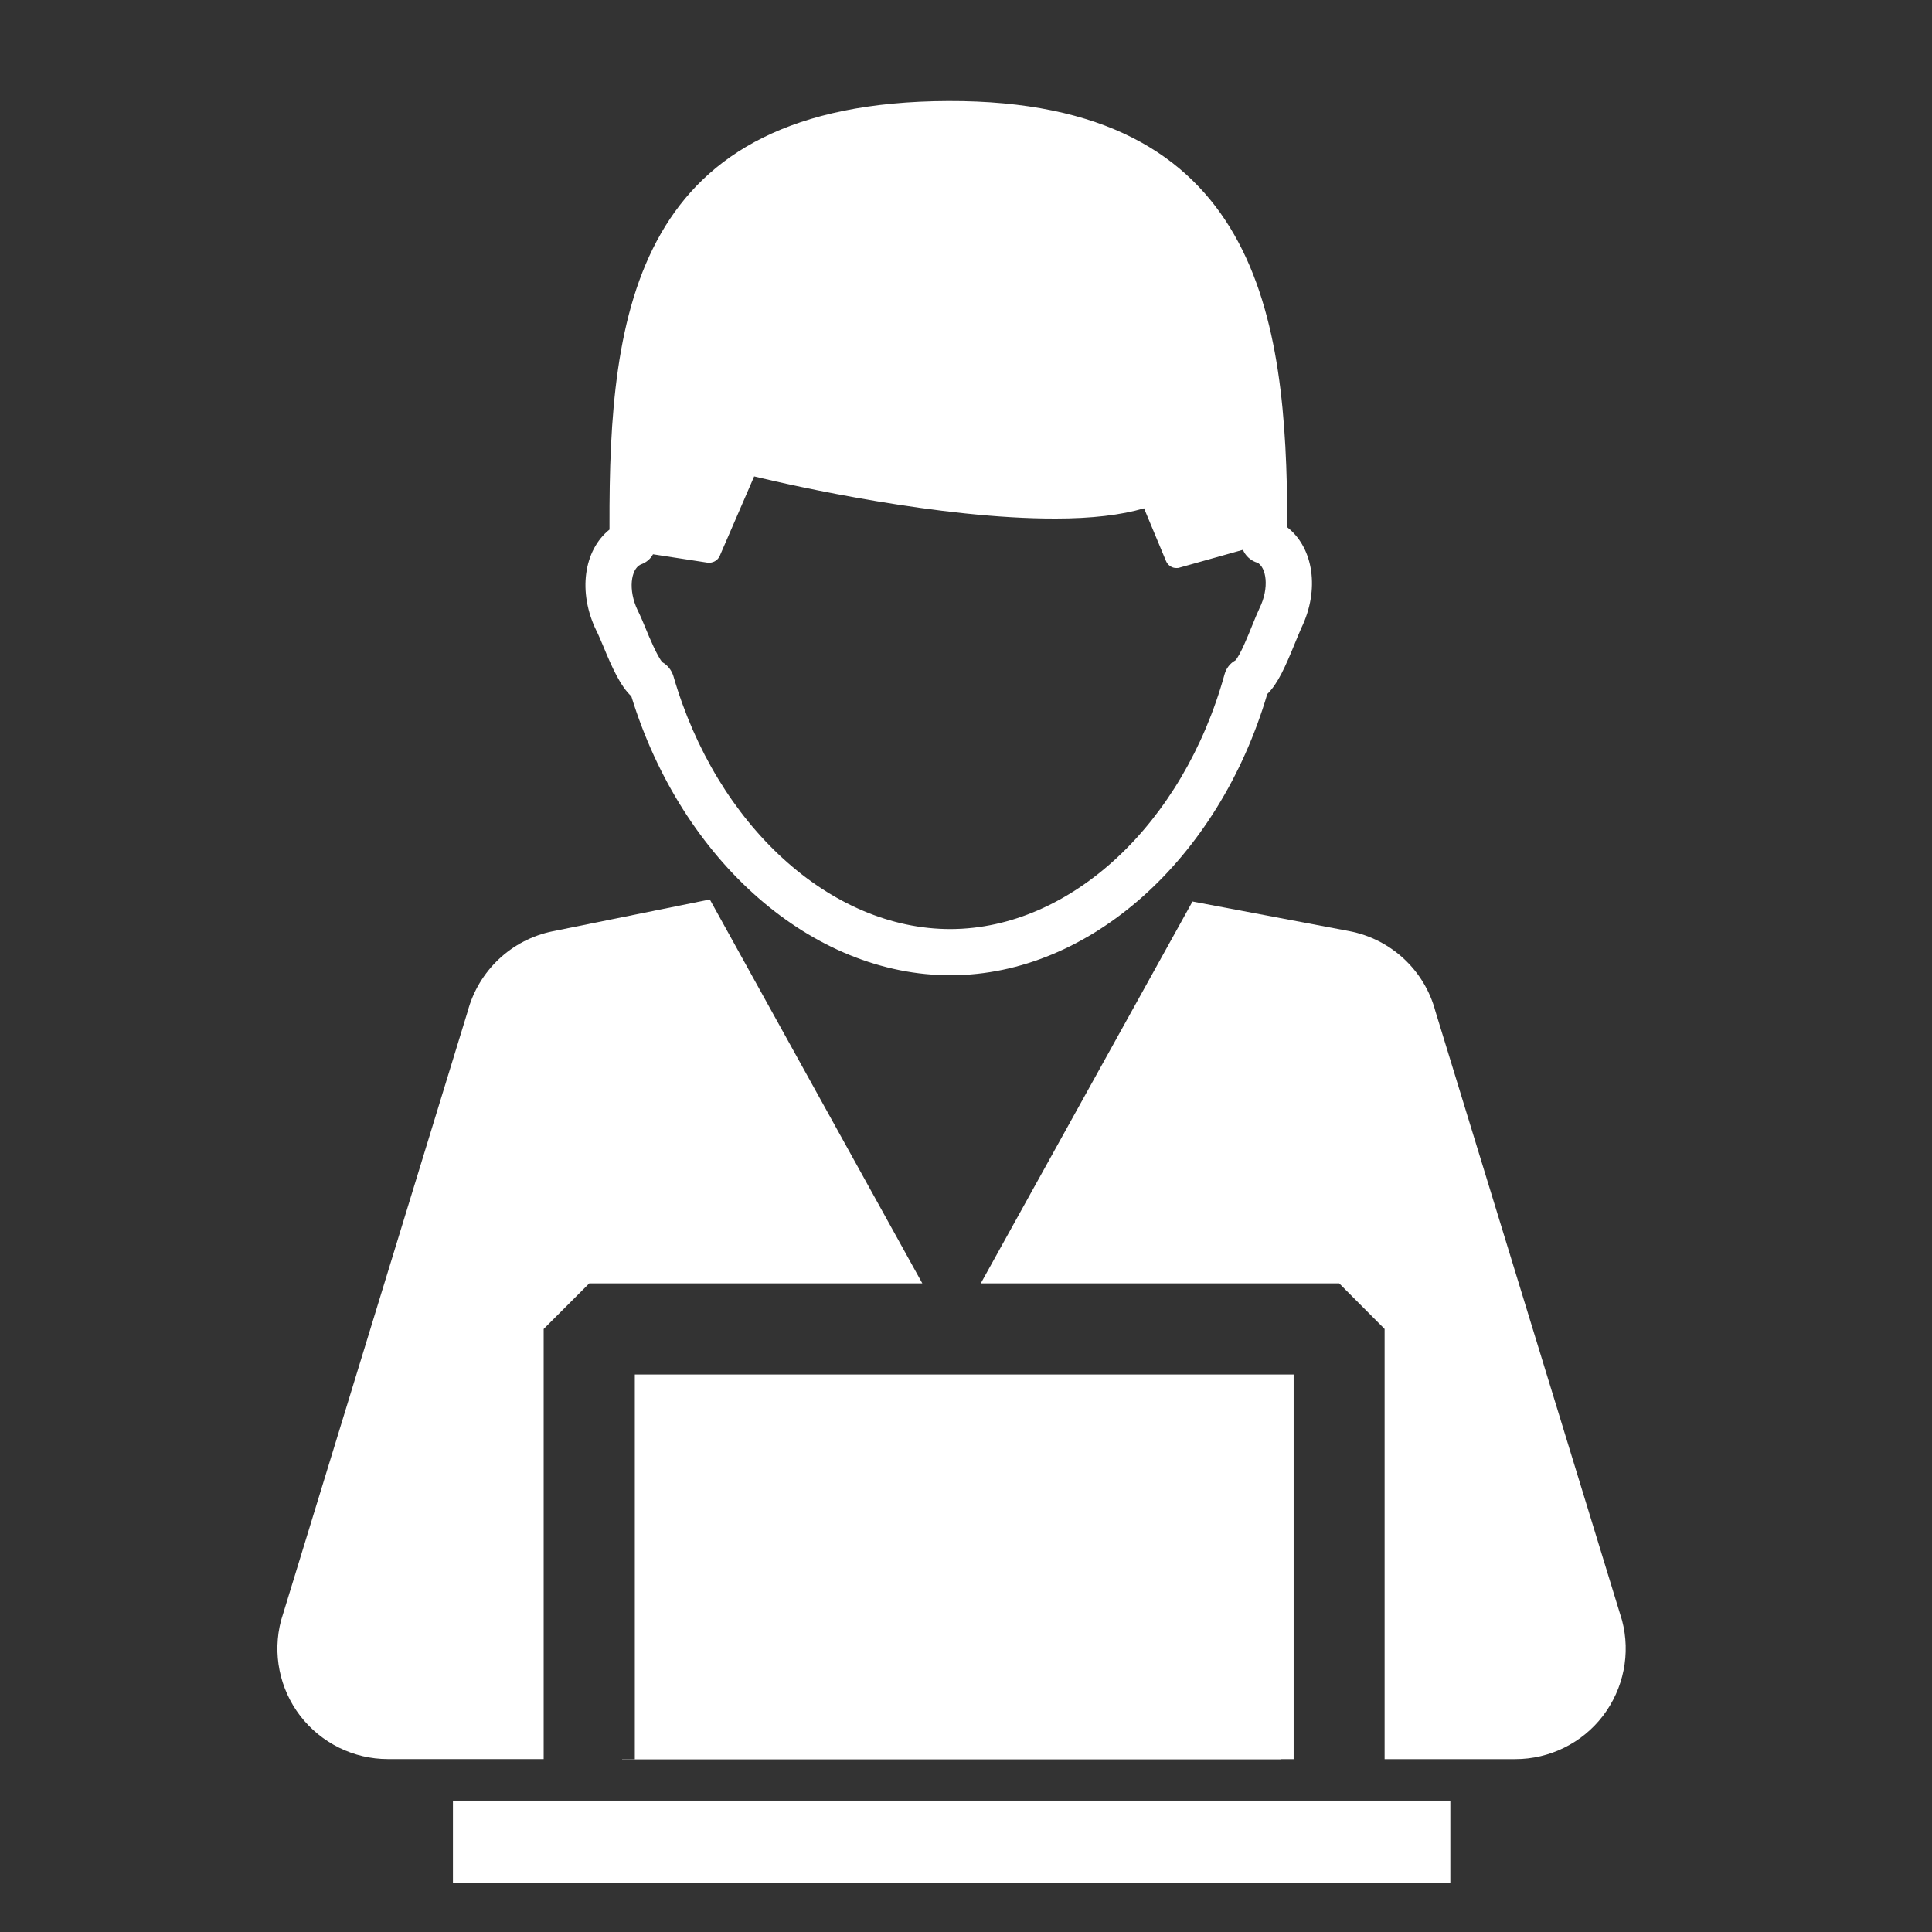 <?xml version="1.0" encoding="utf-8"?>
<!-- Generator: Adobe Illustrator 16.0.0, SVG Export Plug-In . SVG Version: 6.00 Build 0)  -->
<!DOCTYPE svg PUBLIC "-//W3C//DTD SVG 1.1//EN" "http://www.w3.org/Graphics/SVG/1.1/DTD/svg11.dtd">
<svg version="1.1" id="Layer_1" xmlns="http://www.w3.org/2000/svg" xmlns:xlink="http://www.w3.org/1999/xlink" x="0px" y="0px"
	 width="100px" height="100px" viewBox="0 0 100 100" enable-background="new 0 0 100 100" xml:space="preserve">
<rect x="0" y="0" width="100" height="100" fill="#333333" stroke="none"/>
<g id="Layer_1_1_" display="none">
	<g display="inline">
		<path fill="#FFFFFF" d="M39,59.874c1.168,3.827,2.228,7.577,3.458,11.269c1.463,4.385,3.635,8.426,6.359,12.164
			c0.974,1.336,1.308,1.336,2.289-0.009c4.901-6.698,7.547-14.343,9.334-22.341c0.045-0.191,0.078-0.385,0.125-0.575
			c0.037-0.157,0.084-0.313,0.129-0.47c6.584,1.193,16.25,5.995,18.625,15.404c0.461,1.814,0.439,3.754,0.642,5.636
			c0.071,0.655-0.287,0.979-0.836,1.269c-3.705,1.938-7.673,3.034-11.763,3.735c-8.397,1.435-16.86,1.435-25.333,1.024
			c-6.017-0.289-11.953-1.076-17.646-3.176c-0.982-0.363-1.905-0.896-2.898-1.219c-1.453-0.469-1.66-1.509-1.601-2.826
			c0.269-5.898,2.754-10.658,7.329-14.341C30.729,62.589,34.771,60.861,39,59.874z"/>
		<path fill="#FFFFFF" d="M36.943,41.876c0.044-4.243,0.943-8.433,3.74-11.999c2.34-2.986,5.371-4.863,9.273-4.781
			c4.53,0.095,7.914,2.304,10.293,6.093c4.198,6.687,3.455,18.152-1.55,24.278c-5.301,6.484-14.086,5.79-18.575-1.477
			C37.87,50.342,36.966,46.321,36.943,41.876z"/>
		<path fill="#FFFFFF" d="M43.819,24.2c-3.709,2.048-6.271,5.023-7.677,8.95c-2.024,5.652-2.149,11.354-0.327,17.084
			c0.04,0.125,0.082,0.249,0.108,0.379c0.012,0.06-0.014,0.126-0.034,0.293c-2.043,0.74-4.127,0.64-6.207,0.037
			c-2.776-0.808-4.95-2.517-6.4-4.947c-4.577-7.673-4.979-15.581-0.592-23.439c2.027-3.633,5.346-5.779,9.619-5.955
			C37.199,16.399,41.807,19.497,43.819,24.2z"/>
		<path fill="#FFFFFF" d="M64.093,50.93c0.409-2.315,0.987-4.488,1.149-6.692c0.469-6.4-0.652-12.393-5.311-17.216
			c-1.082-1.118-2.438-1.968-3.736-2.995c1.981-3.91,4.986-6.812,9.564-7.343c4.958-0.576,8.814,1.623,11.508,5.744
			c2.485,3.803,3.121,8.094,2.851,12.548c-0.282,4.63-1.556,8.933-4.654,12.495c-2.944,3.382-6.672,4.608-11.084,3.58
			C64.259,51.023,64.148,50.953,64.093,50.93z"/>
		<path fill="#FFFFFF" d="M21.777,51.371c1.237,3.994,2.42,7.869,3.654,11.729c0.191,0.602-0.114,0.823-0.466,1.131
			c-3.709,3.232-6.141,7.218-7.072,12.076c-0.08,0.418-0.14,0.838-0.218,1.256c-0.011,0.057-0.075,0.104-0.173,0.231
			c-4.908-0.698-9.743-1.788-14.151-4.271C2.99,73.32,2.734,72.62,2.728,72.145c-0.083-5.162,1.64-9.649,5.248-13.363
			C11.827,54.82,16.63,52.625,21.777,51.371z"/>
		<path fill="#FFFFFF" d="M82.314,77.814c-0.176-0.871-0.299-1.646-0.488-2.404c-1.1-4.43-3.371-8.158-6.787-11.178
			c-0.518-0.455-0.629-0.816-0.409-1.502c1.196-3.734,2.319-7.494,3.548-11.512c2.107,0.792,4.463,1.497,6.654,2.541
			c5.242,2.5,9.34,6.188,11.35,11.822c0.769,2.148,1.074,4.385,1.043,6.671c-0.011,0.738-0.298,1.172-0.976,1.521
			C91.902,76.01,87.238,77.107,82.314,77.814z"/>
	</g>
</g>
<g id="Layer_2" display="none">
	<g display="inline">
		<path fill="#FFFFFF" d="M33.126,56.434c1.804,5.91,3.442,11.702,5.344,17.406c2.259,6.771,5.615,13.014,9.824,18.79
			c1.504,2.063,2.018,2.062,3.535-0.009c7.575-10.352,11.657-22.159,14.422-34.52c0.065-0.295,0.12-0.595,0.19-0.89
			c0.059-0.243,0.133-0.483,0.199-0.722c10.174,1.844,25.104,9.26,28.776,23.795c0.709,2.808,0.677,5.802,0.987,8.71
			c0.109,1.012-0.442,1.51-1.295,1.955c-5.719,2.998-11.849,4.692-18.168,5.772c-12.975,2.217-26.047,2.217-39.136,1.584
			c-9.295-0.449-18.466-1.66-27.261-4.908c-1.518-0.56-2.943-1.383-4.478-1.879c-2.244-0.726-2.565-2.336-2.473-4.367
			C4.01,78.04,7.85,70.689,14.917,64.998C20.349,60.625,26.59,57.956,33.126,56.434z"/>
		<path fill="#FFFFFF" d="M29.949,28.624c0.068-6.551,1.457-13.026,5.776-18.536c3.617-4.613,8.297-7.513,14.328-7.386
			c6.995,0.147,12.224,3.561,15.9,9.414c6.484,10.33,5.339,28.042-2.395,37.506c-8.186,10.019-21.76,8.946-28.696-2.28
			C31.38,41.702,29.983,35.494,29.949,28.624z"/>
	</g>
</g>
<g id="Layer_3" display="none">
	<g display="inline">
		<path fill="#FFFFFF" d="M65.617,78.107c0-6.844,3.773-12.756,9.301-15.969c-3.457-1.105-7.193-1.982-11.107-2.597
			c8.424-4.668,14.127-13.635,14.127-23.936c0-15.129-12.267-27.375-27.375-27.375c-15.126,0-27.375,12.246-27.375,27.375
			c0,10.3,5.703,19.268,14.108,23.936c-20.67,3.229-35.85,13.792-35.85,26.34h65.946C66.284,83.514,65.617,80.898,65.617,78.107
			L65.617,78.107z"/>
		<path fill="#FFFFFF" d="M84.113,63.666c-7.967,0-14.426,6.458-14.426,14.441c0,7.969,6.459,14.426,14.426,14.426
			s14.441-6.457,14.441-14.426C98.555,70.124,92.08,63.666,84.113,63.666L84.113,63.666z M93.537,80.671h-6.862v6.86h-5.123v-6.86
			h-6.862v-5.144h6.862v-6.859h5.123v6.859h6.862V80.671z"/>
	</g>
</g>
<g>
	<g>
		<defs>
			<rect id="SVGID_1_" x="14.359" y="5.229" width="70.184" height="94.771"/>
		</defs>
		<clipPath id="SVGID_2_">
			<use xlink:href="#SVGID_1_"  overflow="visible"/>
		</clipPath>
		<path clip-path="url(#SVGID_2_)" fill="#FFFFFF" d="M28.141,68.787l2.359-2.359H47.74l-11-19.871l-8.133,1.646
			c-2.137,0.433-3.839,2.042-4.4,4.146L14.549,83.87c-0.455,1.712-0.085,3.543,0.994,4.948c1.09,1.408,2.761,2.232,4.537,2.232h8.06
			V68.787z"/>
	</g>
	<path fill="#FFFFFF" d="M83.957,83.87L74.299,52.35c-0.561-2.125-2.295-3.742-4.463-4.156l-8.113-1.532L50.764,66.428h18.553
		l2.35,2.359v22.265h6.769c1.767,0,3.448-0.825,4.526-2.231C84.041,87.413,84.411,85.582,83.957,83.87L83.957,83.87z"/>
	<path fill="#FFFFFF" d="M32.858,91.052h-0.656v0.011h34.101v-0.011h0.656V71.145H32.858V91.052z"/>
	<g>
		<defs>
			<rect id="SVGID_3_" x="14.359" y="5.229" width="70.184" height="94.771"/>
		</defs>
		<clipPath id="SVGID_4_">
			<use xlink:href="#SVGID_3_"  overflow="visible"/>
		</clipPath>
		<rect x="23.444" y="93.199" clip-path="url(#SVGID_4_)" fill="#FFFFFF" width="51.625" height="4.262"/>
	</g>
	<rect x="14.359" y="5.229" fill="none" width="70.184" height="94.771"/>
	<path fill="#FFFFFF" d="M30.869,32.645c0.096,0.182,0.211,0.466,0.338,0.76c0.497,1.208,0.91,2.107,1.471,2.635
		c2.623,8.546,9.381,14.471,16.563,14.438c7.15-0.021,13.824-5.987,16.353-14.555c0.552-0.538,0.94-1.427,1.429-2.623
		c0.127-0.307,0.243-0.591,0.328-0.783c0.973-2,0.634-4.167-0.72-5.224v-0.203C66.6,16.493,65.213,5.177,49.084,5.229
		C32.837,5.283,31.516,16.125,31.547,27.208c0,0.075,0,0.138,0,0.202C30.213,28.478,29.896,30.647,30.869,32.645L30.869,32.645z
		 M33.145,29.227l0.042-0.018c0.274-0.099,0.486-0.288,0.613-0.52l2.824,0.434c0.264,0.031,0.528-0.106,0.634-0.359l1.777-4.105
		c2.021,0.488,9.636,2.199,15.611,2.181c1.849,0,3.386-0.181,4.569-0.53l1.133,2.718c0.095,0.233,0.316,0.382,0.55,0.372
		c0.053,0,0.106,0,0.159-0.022l3.277-0.92c0.127,0.298,0.371,0.53,0.678,0.646l0.054,0.008c0.485,0.245,0.646,1.314,0.125,2.37
		c-0.115,0.255-0.253,0.571-0.39,0.921c-0.201,0.499-0.604,1.502-0.857,1.778c-0.275,0.147-0.477,0.413-0.561,0.718
		c-2.138,7.744-7.965,13.167-14.164,13.19C43,48.109,37.087,42.727,34.855,34.993c-0.095-0.306-0.297-0.561-0.571-0.717
		c-0.243-0.266-0.676-1.281-0.878-1.78c-0.137-0.338-0.274-0.654-0.401-0.907C32.5,30.53,32.657,29.472,33.145,29.227L33.145,29.227
		z"/>
</g>
</svg>
